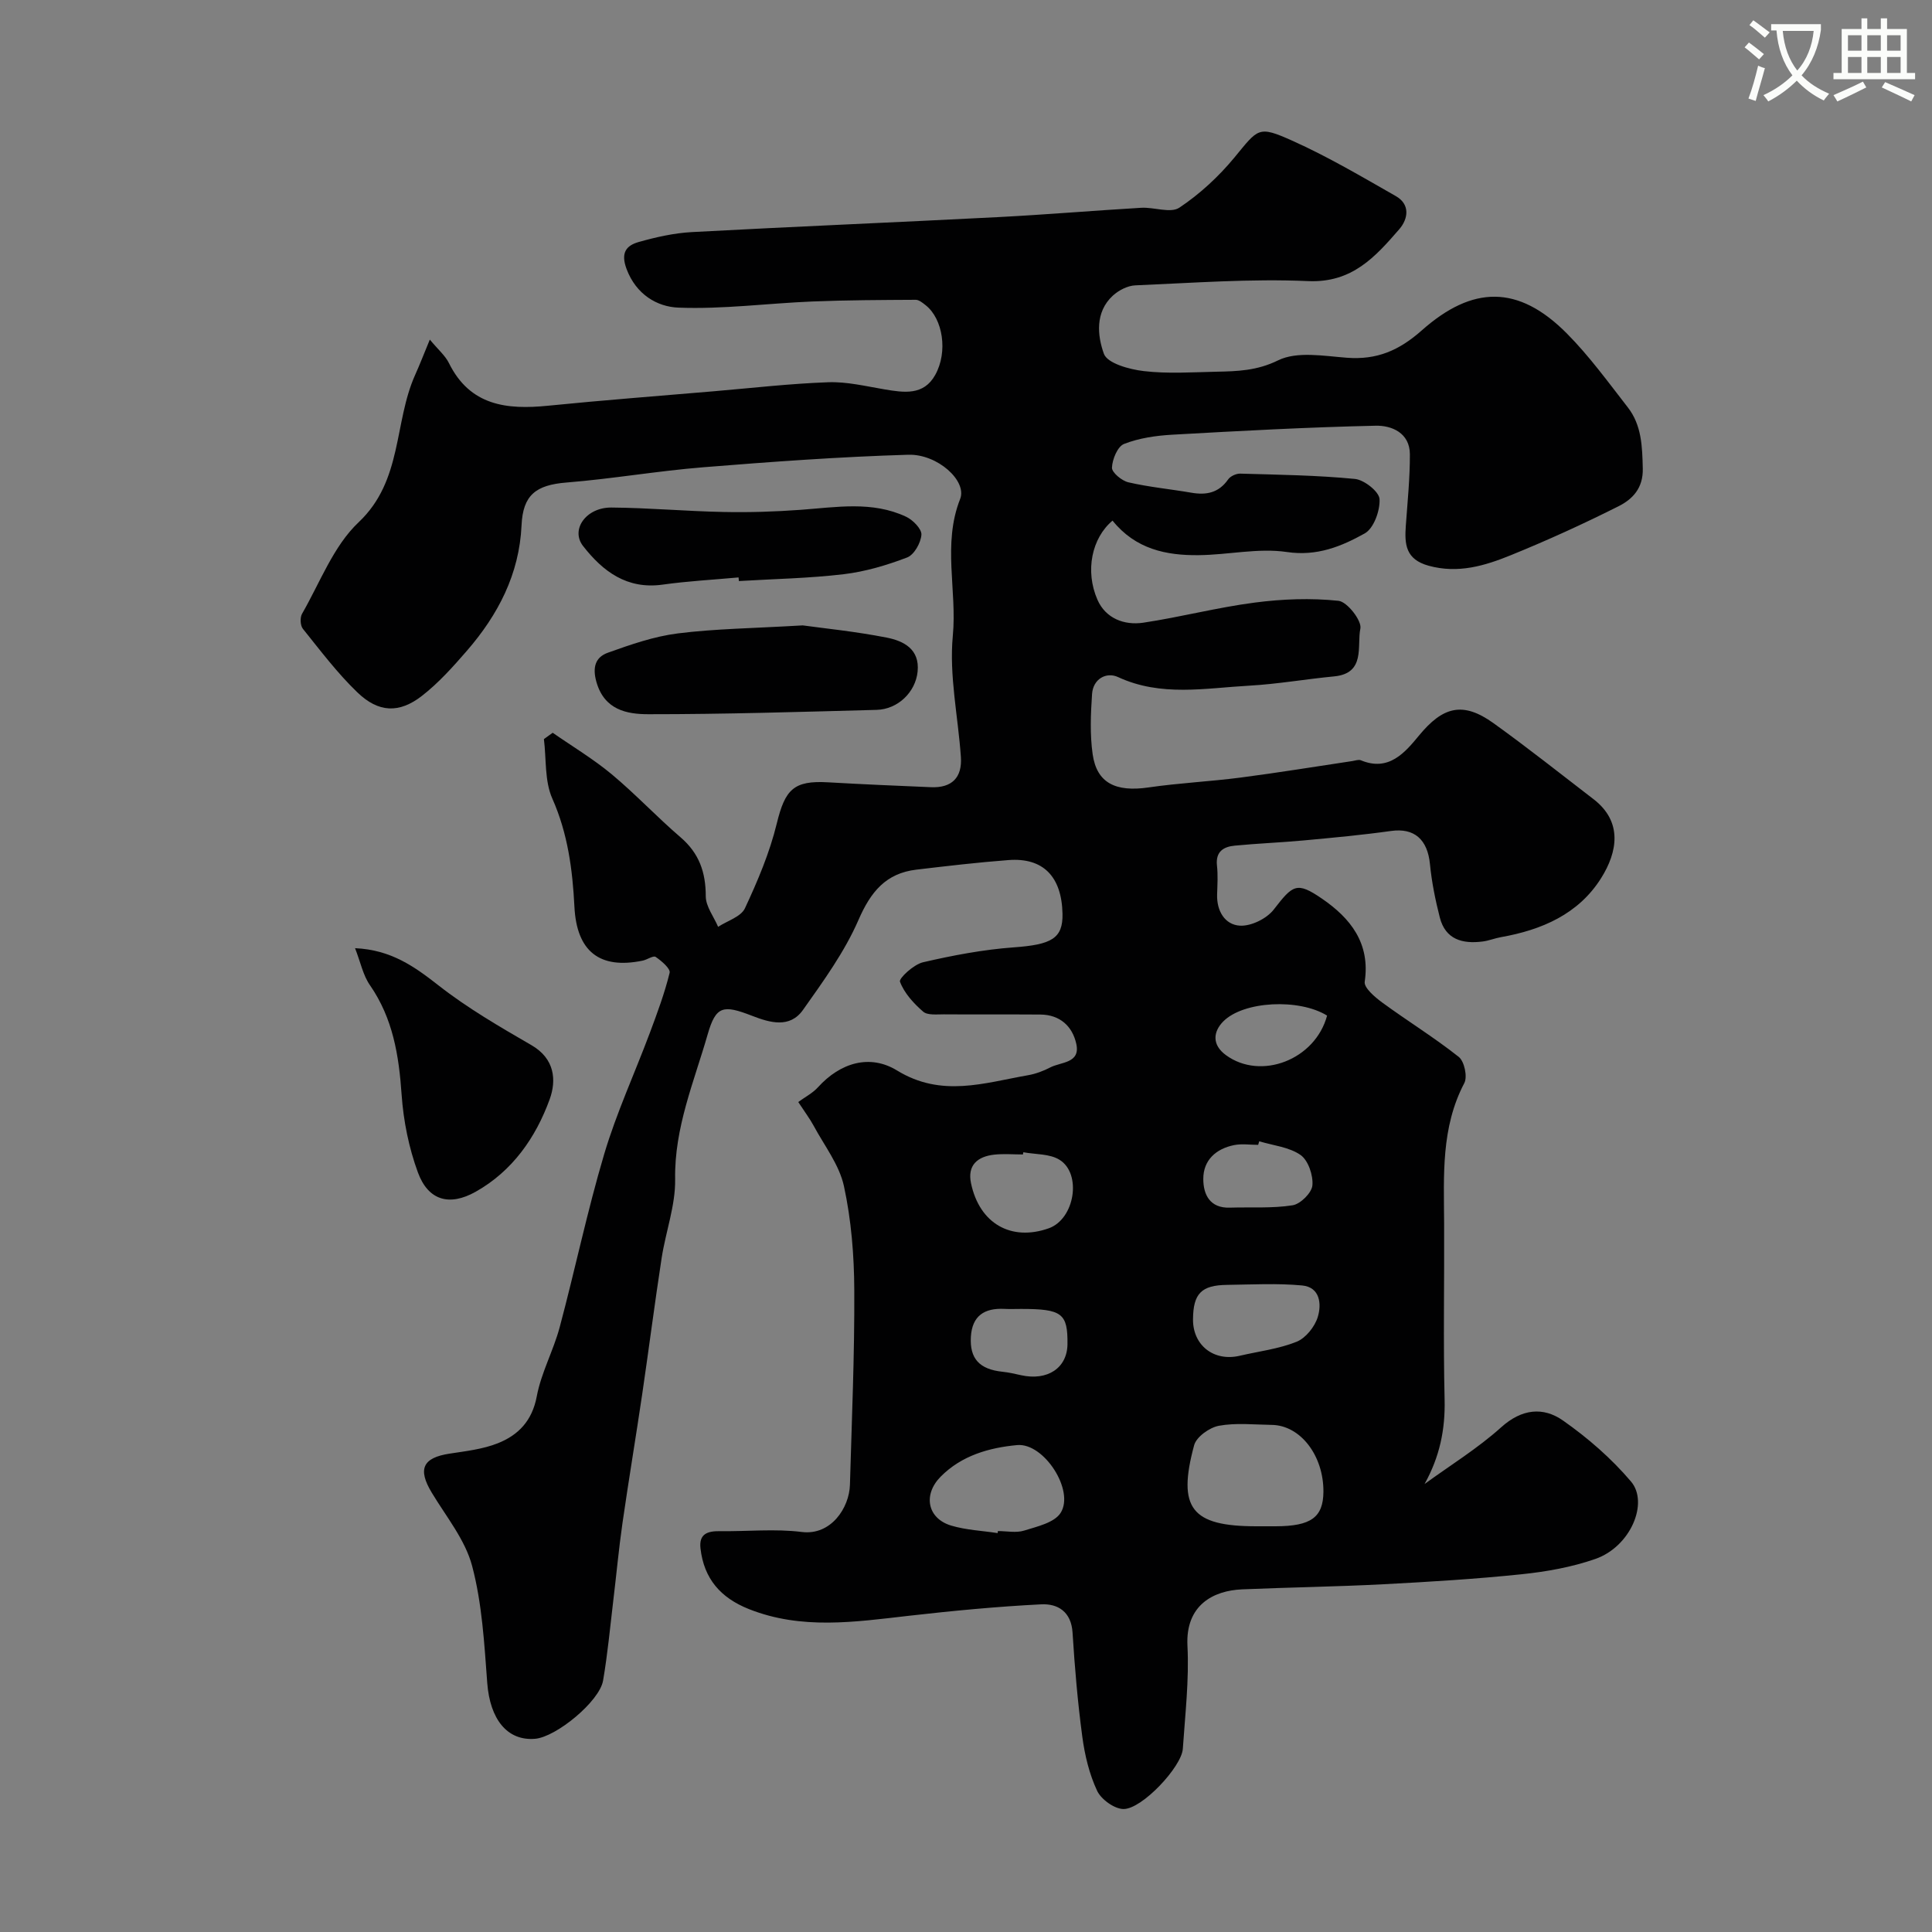 <svg enable-background="new 0 0 400 400" viewBox="0 0 400 400" xmlns="http://www.w3.org/2000/svg"><rect x="0" y="0" width="400" height="400" fill="#808080" stroke="none"/><path d="m362.1 8.8c1.1.8 2.1 1.6 3.1 2.4l-1 1.1c-1.3-1.1-2.3-2-3-2.5zm1.9 4.8c.5.2.9.4 1.4.5-.6 2.3-1.3 4.5-1.9 6.8l-1.5-.5c.8-2.1 1.4-4.3 2-6.8zm-1-9.4c1.3.9 2.4 1.8 3.4 2.5l-1 1.1c-1.4-1.2-2.4-2.1-3.2-2.6zm3.7 2.2v-1.4h10.3v1.2c-.5 3.6-1.8 6.8-4 9.4 1.5 1.6 3.4 2.8 5.7 3.8-.3.4-.7.8-1.1 1.4-2.3-1.1-4.1-2.5-5.6-4.1-1.6 1.6-3.6 3.1-5.9 4.3-.3-.5-.7-.9-1-1.3 2.4-1.1 4.4-2.5 6-4.1-1.9-2.5-3-5.6-3.3-9.3h-1.1zm8.8 0h-6.4c.3 3.3 1.3 6 3 8.2 2-2.2 3.1-5.1 3.4-8.2z" fill="#fbfcfa"/><path d="m385.3 3.8h1.3v2.2h2.8v-2.2h1.3v2.2h4.1v9.1h1.7v1.3h-16.9v-1.3h1.7v-9.1h4.1v-2.2zm.4 13.1.7 1.2c-1.8.9-3.8 1.9-6 2.9-.2-.4-.5-.8-.8-1.3 2.3-1 4.3-1.9 6.1-2.8zm-3.1-6.4h2.8v-3.2h-2.8zm0 4.6h2.8v-3.3h-2.8zm4-4.6h2.8v-3.2h-2.8zm0 4.6h2.8v-3.3h-2.8zm3.7 1.9c2.1.9 4.1 1.8 6.1 2.7l-.7 1.3c-2.2-1.1-4.2-2-6.1-2.9zm3.2-9.7h-2.8v3.2h2.8zm-2.8 7.8h2.8v-3.3h-2.8z" fill="#fbfcfa"/><g fill="#010102"><path d="m230.34 107.79c-4.3 3.6-5.74 10.42-3.12 16.39 1.69 3.85 5.53 5.33 9.5 4.74 7.72-1.16 15.32-3.16 23.05-4.16 5.73-.75 11.64-.97 17.35-.37 1.8.19 4.87 4.13 4.53 5.75-.75 3.55 1.15 9.27-5.43 9.9-5.87.56-11.7 1.59-17.57 1.92-9.09.5-18.26 2.35-27.17-1.78-2.42-1.12-5.16.37-5.38 3.49-.28 4.14-.46 8.38.12 12.47.85 5.99 4.77 7.88 11.57 6.89 6.31-.92 12.71-1.22 19.04-2.04 7.73-1 15.44-2.27 23.15-3.42.6-.09 1.3-.36 1.78-.16 5.79 2.42 9.16-1.65 12.05-5.15 4.91-5.95 9.04-7.11 15.41-2.53 7.03 5.05 13.82 10.44 20.69 15.72 6.11 4.69 4.97 10.97 1.59 16.35-4.68 7.46-12.31 10.74-20.76 12.23-1.28.23-2.51.74-3.79.9-4.16.53-7.7-.41-8.86-5-.92-3.61-1.67-7.3-2.03-11-.5-5.17-3.27-7.55-8.04-6.89-6 .84-12.04 1.4-18.08 1.96-4.76.44-9.53.62-14.29 1.08-2.33.22-4 1.23-3.69 4.11.22 1.98.09 4 .03 5.99-.11 3.44 1.62 6.29 4.73 6.47 2.31.13 5.53-1.45 6.99-3.33 3.95-5.1 4.73-5.88 10.01-2.25 5.83 4 10.02 9.17 8.83 17.18-.19 1.25 2.1 3.19 3.62 4.31 5.23 3.83 10.78 7.24 15.85 11.26 1.16.92 1.84 4.11 1.15 5.42-4.85 9.23-4.23 19.12-4.18 28.99.06 12.17-.19 24.34.1 36.5.15 6.22-1 11.85-4.15 17.52 5.33-3.88 11-7.37 15.88-11.76 4.27-3.84 8.7-4.25 12.79-1.38 5.14 3.6 10.02 7.85 14.07 12.62 3.72 4.37-.05 13.49-7.4 16.04-4.86 1.69-10.09 2.63-15.23 3.16-9.5.99-19.05 1.57-28.6 2.07-9.76.51-19.54.64-29.3 1.06-5.9.25-11.73 3.22-11.3 11.69.36 7.08-.48 14.23-.96 21.33-.25 3.71-8.42 12.47-12.27 12.46-1.89-.01-4.64-1.99-5.48-3.79-1.62-3.46-2.55-7.37-3.06-11.18-.96-7.15-1.57-14.36-2.02-21.56-.27-4.34-3.07-6.02-6.48-5.85-9.18.46-18.35 1.34-27.49 2.38-11.1 1.27-22.12 2.93-33.02-1.39-5.89-2.34-9.32-6.29-10.04-12.56-.35-3.02 1.45-3.61 4-3.58 5.67.08 11.4-.53 16.98.17 6.03.75 9.82-4.98 9.96-9.77.38-13.43.97-26.87.9-40.3-.03-7.2-.62-14.52-2.14-21.53-.96-4.42-4.06-8.39-6.28-12.52-.76-1.41-1.74-2.7-3.18-4.9 1.42-1.04 2.97-1.83 4.07-3.04 4.67-5.16 10.8-6.91 16.38-3.49 9.21 5.65 18.06 2.57 27.14.98 1.58-.28 3.16-.87 4.58-1.61 2.22-1.16 6.3-.83 5.39-4.9-.8-3.62-3.37-6.01-7.41-6.05-6.67-.05-13.33.01-20-.04-1.46-.01-3.38.23-4.29-.56-1.97-1.71-3.92-3.84-4.8-6.2-.26-.7 2.86-3.58 4.76-4.02 6.18-1.43 12.48-2.63 18.8-3.09 7.78-.56 10.2-1.82 10.09-6.95-.16-7.71-4.01-11.67-11.19-11.12-6.37.48-12.72 1.23-19.06 1.98-6.32.75-9.45 4.58-11.98 10.39-2.88 6.63-7.27 12.68-11.49 18.64-2.74 3.88-6.87 2.66-10.58 1.22-5.92-2.29-7.46-2.09-9.16 3.84-2.82 9.83-6.92 19.34-6.74 30 .09 5.43-1.96 10.88-2.8 16.36-1.44 9.37-2.64 18.78-4.02 28.16-1.31 8.89-2.8 17.76-4.08 26.65-.77 5.35-1.26 10.74-1.91 16.1-.66 5.52-1.17 11.07-2.11 16.54-.74 4.31-9.71 11.69-14.09 12.05-5.79.47-9.32-4.08-9.89-11.54-.61-8.13-1.06-16.42-3.13-24.24-1.43-5.43-5.38-10.22-8.37-15.2-2.93-4.86-1.87-7.21 3.7-8.06 3.37-.52 6.87-.91 9.99-2.15 4.25-1.69 7.11-4.65 8.06-9.7.91-4.89 3.44-9.45 4.74-14.3 3.19-11.93 5.71-24.06 9.23-35.89 2.54-8.54 6.31-16.7 9.44-25.07 1.53-4.09 3.06-8.21 4.1-12.44.21-.85-1.67-2.46-2.89-3.29-.49-.34-1.76.58-2.7.77-8.96 1.85-13.65-1.97-14.12-11.13-.39-7.68-1.36-15.18-4.58-22.43-1.62-3.64-1.22-8.18-1.74-12.31.61-.44 1.21-.87 1.82-1.31 4.08 2.84 8.39 5.41 12.2 8.58 4.95 4.12 9.38 8.87 14.28 13.07 3.84 3.3 5.21 7.23 5.21 12.19 0 2.11 1.66 4.23 2.56 6.34 1.91-1.25 4.73-2.08 5.55-3.84 2.64-5.65 5.12-11.5 6.59-17.54 1.72-7.05 3.48-8.95 10.61-8.54 7.1.41 14.2.71 21.3 1.01 4.33.19 6.51-1.98 6.21-6.27-.58-8.37-2.45-16.84-1.67-25.07.9-9.43-2.18-18.98 1.52-28.34 1.47-3.72-4.67-9.33-10.74-9.15-14.16.42-28.31 1.45-42.43 2.59-9.46.76-18.86 2.4-28.32 3.16-6.36.51-9.04 2.59-9.32 8.87-.46 10.1-4.86 18.52-11.31 25.96-2.88 3.32-5.86 6.66-9.31 9.34-4.71 3.66-8.99 3.5-13.37-.72-4.15-3.99-7.66-8.66-11.28-13.16-.55-.68-.62-2.34-.17-3.12 3.72-6.46 6.49-14.02 11.72-18.95 9.15-8.64 7.25-20.62 11.7-30.52.97-2.16 1.82-4.37 3.03-7.29 1.76 2.12 3.2 3.32 3.96 4.87 4.37 8.83 11.96 9.68 20.52 8.82 11.45-1.15 22.93-2.02 34.4-3 7.86-.67 15.72-1.58 23.6-1.86 3.86-.14 7.78.82 11.63 1.47 4.05.68 8.13 1.33 10.53-2.99 2.66-4.77 1.59-11.59-1.96-14.41-.62-.49-1.39-1.14-2.08-1.14-7.14.04-14.29.06-21.42.35-9.25.38-18.51 1.63-27.72 1.27-4.41-.17-8.75-2.73-10.72-7.98-1.26-3.37-.1-4.87 2.52-5.61 3.58-1.01 7.31-1.85 11.01-2.05 21.13-1.14 42.27-2.01 63.4-3.1 9.88-.51 19.74-1.35 29.61-1.93 2.67-.16 6.08 1.19 7.91-.03 4.23-2.82 8.12-6.42 11.37-10.35 4.98-6.03 4.89-6.7 11.98-3.52 7.39 3.31 14.41 7.46 21.46 11.48 3.02 1.72 2.56 4.72.72 6.85-4.97 5.73-9.78 11.15-18.88 10.75-11.9-.53-23.86.38-35.79.88-1.59.07-3.43 1.02-4.64 2.13-3.71 3.41-3.2 8.3-1.85 12.04.72 1.98 5.29 3.24 8.26 3.58 4.93.58 9.98.24 14.98.13 4.37-.09 8.42-.19 12.82-2.35 3.92-1.93 9.48-.9 14.28-.54 6.17.46 10.75-1.48 15.49-5.68 10.47-9.28 19.95-9.48 30 .63 4.65 4.68 8.57 10.09 12.64 15.32 2.88 3.7 2.99 8.11 3.1 12.66.1 4.09-2.14 6.37-5.03 7.82-7.28 3.66-14.72 7.05-22.27 10.12-5.39 2.19-10.9 3.87-17.03 2.19-4.79-1.32-5.01-4.45-4.73-8.3.35-4.93.86-9.86.84-14.79-.02-4.42-3.77-5.98-7.1-5.9-14.04.31-28.08 1.07-42.1 1.86-3.37.19-6.87.7-9.97 1.91-1.35.52-2.44 3.18-2.51 4.91-.04 1 2.04 2.73 3.41 3.04 4.28.99 8.69 1.4 13.03 2.15 3.11.54 5.67.03 7.61-2.75.47-.68 1.68-1.23 2.52-1.2 7.92.23 15.87.33 23.74 1.1 1.92.19 5 2.63 5.09 4.17.13 2.38-1.2 6.07-3.07 7.11-4.83 2.69-9.87 4.77-16.1 3.85-5.92-.88-12.16.59-18.26.65-6.71.08-13.08-1.23-17.85-7.15zm30.28 208.21h3.49c7.31-.02 9.84-1.84 9.89-7.12.06-7.51-4.76-13.79-10.69-13.87-3.66-.05-7.41-.47-10.95.18-1.95.36-4.67 2.3-5.13 4.04-3.53 13.07-.53 16.77 12.89 16.77zm-54.07 1.41c.02-.14.04-.28.06-.42 1.82 0 3.78.42 5.43-.1 2.69-.84 6.24-1.63 7.54-3.65 2.97-4.6-3.43-14.57-9-14.05-5.77.54-11.48 2.14-15.83 6.54-3.69 3.73-2.76 8.64 2.19 10.13 3.09.92 6.41 1.06 9.61 1.55zm40.45-44.25c-.04 5.38 4.32 8.78 9.65 7.54 3.95-.92 8.07-1.41 11.79-2.9 1.89-.76 3.76-3.09 4.38-5.1.83-2.67.51-6.21-3.24-6.56-5.13-.48-10.34-.19-15.51-.12-5.36.06-7.03 1.81-7.07 7.14zm-35.13-34.6c-.03.15-.05.31-.08.46-1.99 0-4-.18-5.97.04-3.43.39-5.57 2.18-4.78 5.92 1.75 8.36 8.33 12.07 16.08 9.33 5.42-1.92 6.89-11.32 2.24-14.19-2.04-1.27-4.97-1.09-7.49-1.56zm48.84-2.27c-.07.25-.14.49-.22.74-1.66 0-3.38-.27-4.98.05-3.75.76-6.39 3.11-6.38 7.01 0 3.22 1.35 6.08 5.51 5.94 4.33-.14 8.73.18 12.98-.49 1.63-.26 3.97-2.58 4.1-4.13.18-2.07-.86-5.16-2.45-6.28-2.36-1.65-5.66-1.96-8.56-2.84zm-49.31 34.71c-1.16 0-2.32.05-3.48-.01-4.09-.2-6.65 1.42-6.91 5.77-.27 4.54 1.78 6.75 6.57 7.25 1.28.13 2.55.43 3.81.71 5.48 1.22 9.56-1.49 9.62-6.41.07-6.4-1.13-7.31-9.61-7.31zm63.36-60.73c-5.77-3.58-17.33-3.04-21.52 1.23-2.01 2.05-2.43 4.77.6 6.97 7.21 5.25 18.45.97 20.92-8.2z"/><path d="m73.51 196.31c7.48.34 12.29 3.81 17.27 7.7 5.98 4.69 12.65 8.56 19.25 12.38 4.82 2.79 5.22 7.23 3.77 11.22-2.89 7.94-7.72 14.86-15.32 19.13-5.44 3.06-9.82 1.8-11.95-3.98-1.88-5.11-3-10.68-3.38-16.12-.56-8.12-1.79-15.78-6.55-22.66-1.43-2.04-1.94-4.72-3.09-7.67z"/><path d="m166.2 129.48c4.15.58 10.83 1.24 17.39 2.53 3.48.69 6.87 2.37 6.39 7.05-.43 4.23-4.07 7.79-8.48 7.91-15.76.42-31.52.91-47.28.9-4.44 0-9.08-.89-10.73-6.65-.88-3.08-.21-5.16 2.36-6.08 4.71-1.69 9.56-3.38 14.49-4 7.69-.97 15.49-1.05 25.86-1.66z"/><path d="m152.91 119.55c-5.24.48-10.51.76-15.72 1.49-7.38 1.03-12.37-2.73-16.47-7.99-2.65-3.39.62-8.01 5.86-7.97 7.75.06 15.5.77 23.25.92 5.32.11 10.65-.06 15.96-.45 7.37-.53 14.79-1.87 21.82 1.44 1.4.66 3.24 2.53 3.16 3.72-.12 1.68-1.5 4.14-2.94 4.7-4.21 1.61-8.67 2.94-13.13 3.47-7.19.86-14.48.98-21.72 1.42-.03-.25-.05-.5-.07-.75z"/></g></svg>